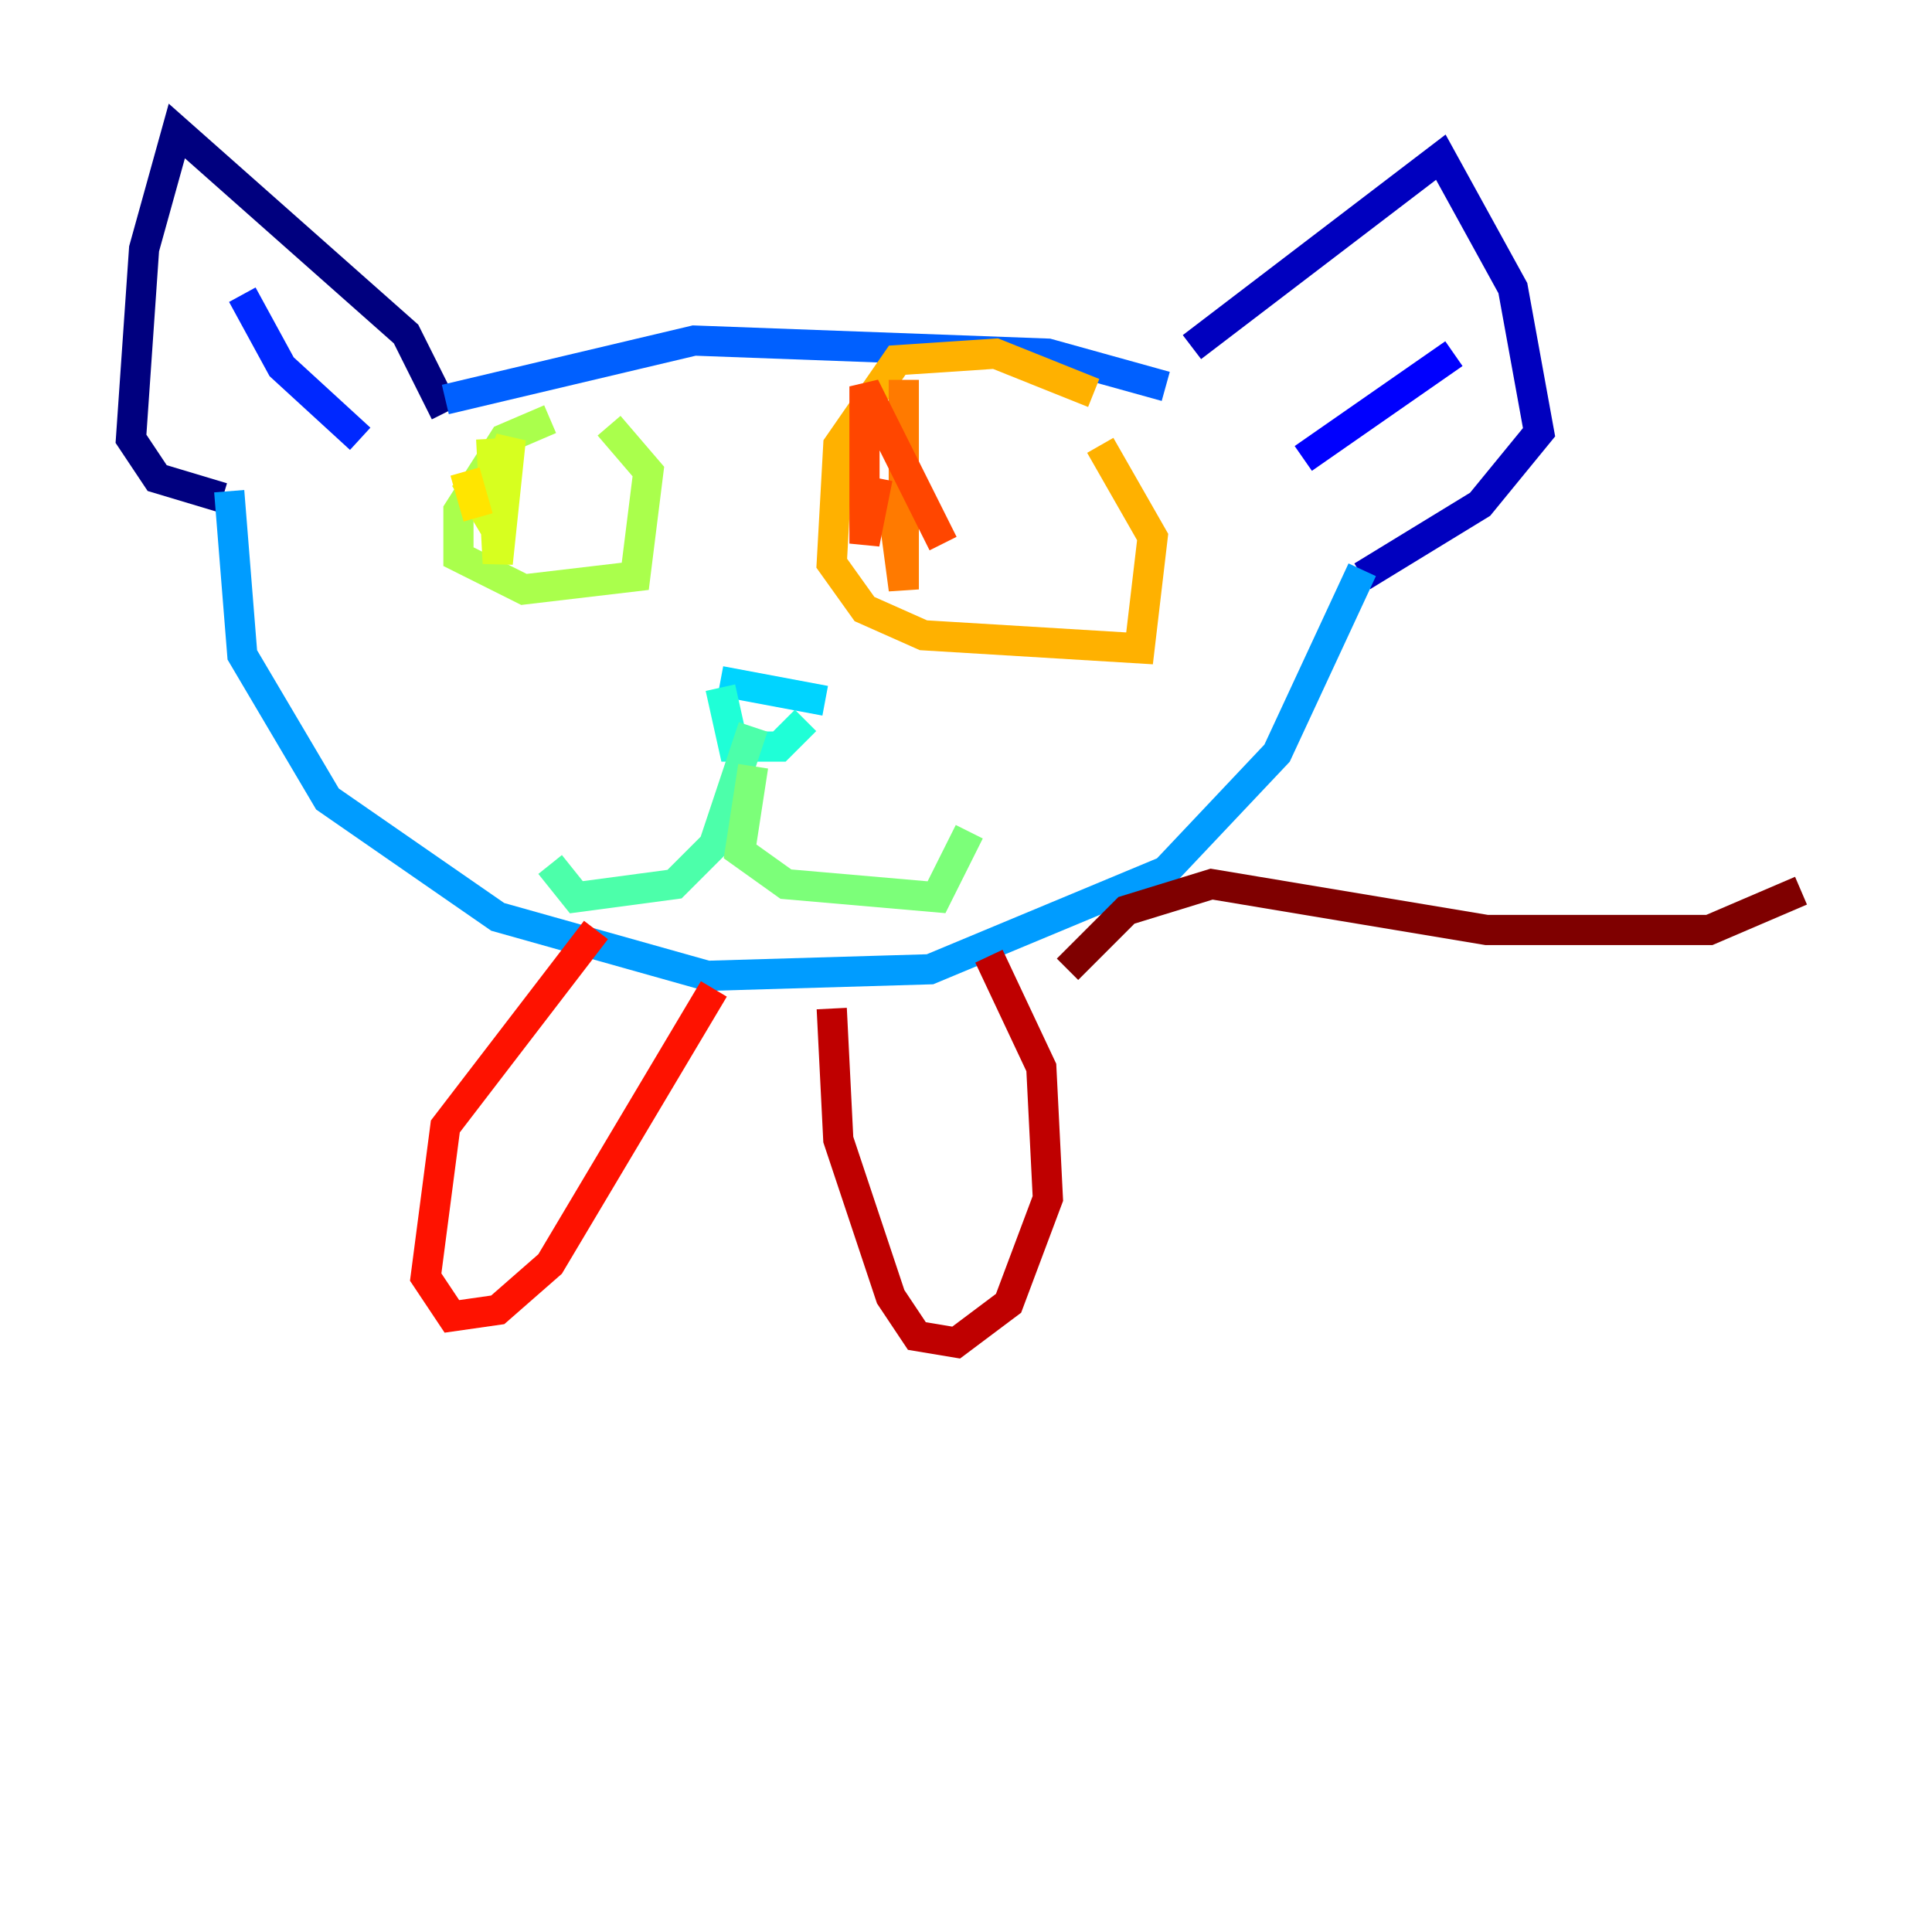 <?xml version="1.0" encoding="utf-8" ?>
<svg baseProfile="tiny" height="128" version="1.2" viewBox="0,0,128,128" width="128" xmlns="http://www.w3.org/2000/svg" xmlns:ev="http://www.w3.org/2001/xml-events" xmlns:xlink="http://www.w3.org/1999/xlink"><defs /><polyline fill="none" points="29.505,27.336 26.902,22.129 11.715,8.678 9.546,16.488 8.678,29.071 10.414,31.675 14.752,32.976" stroke="#00007f" stroke-width="2" /><polyline fill="none" points="78.969,22.997 95.458,10.414 100.231,19.091 101.966,28.637 98.061,33.41 90.251,38.183" stroke="#0000bf" stroke-width="2" /><polyline fill="none" points="96.325,23.43 86.346,30.373" stroke="#0000fe" stroke-width="2" /><polyline fill="none" points="16.054,19.525 18.658,24.298 23.864,29.071" stroke="#0028ff" stroke-width="2" /><polyline fill="none" points="29.505,26.468 45.993,22.563 69.424,23.43 77.234,25.6" stroke="#0060ff" stroke-width="2" /><polyline fill="none" points="15.186,32.542 16.054,43.39 21.695,52.936 32.976,60.746 46.861,64.651 61.614,64.217 77.234,57.709 84.61,49.898 90.251,37.749" stroke="#009cff" stroke-width="2" /><polyline fill="none" points="47.729,45.125 54.671,46.427" stroke="#00d4ff" stroke-width="2" /><polyline fill="none" points="47.729,45.559 48.597,49.464 51.634,49.464 53.37,47.729" stroke="#1fffd7" stroke-width="2" /><polyline fill="none" points="49.898,48.163 47.295,55.973 44.691,58.576 38.183,59.444 36.447,57.275" stroke="#4cffaa" stroke-width="2" /><polyline fill="none" points="49.898,50.766 49.031,56.407 52.068,58.576 62.047,59.444 64.217,55.105" stroke="#7cff79" stroke-width="2" /><polyline fill="none" points="36.447,27.77 33.41,29.071 30.373,33.844 30.373,36.881 34.712,39.051 42.088,38.183 42.956,31.241 40.352,28.203" stroke="#aaff4c" stroke-width="2" /><polyline fill="none" points="32.542,29.071 32.976,37.315 33.844,29.071 32.108,33.844 30.807,31.675" stroke="#d7ff1f" stroke-width="2" /><polyline fill="none" points="30.807,31.241 31.675,34.278" stroke="#ffe500" stroke-width="2" /><polyline fill="none" points="72.461,26.034 65.953,23.43 59.444,23.864 55.539,29.505 55.105,37.315 57.275,40.352 61.18,42.088 75.498,42.956 76.366,35.58 72.895,29.505" stroke="#ffb100" stroke-width="2" /><polyline fill="none" points="59.878,25.166 59.878,39.051 59.01,32.542" stroke="#ff7a00" stroke-width="2" /><polyline fill="none" points="58.142,31.675 57.275,36.014 57.275,25.6 62.481,36.014" stroke="#ff4600" stroke-width="2" /><polyline fill="none" points="39.485,61.614 29.505,74.63 28.203,84.61 29.939,87.214 32.976,86.78 36.447,83.742 47.295,65.519" stroke="#fe1200" stroke-width="2" /><polyline fill="none" points="55.105,66.82 55.539,75.498 59.01,85.912 60.746,88.515 63.349,88.949 66.82,86.346 69.424,79.403 68.99,70.725 65.519,63.349" stroke="#bf0000" stroke-width="2" /><polyline fill="none" points="70.725,64.217 74.63,60.312 80.271,58.576 98.495,61.614 113.248,61.614 119.322,59.01" stroke="#7f0000" stroke-width="2" /></svg>